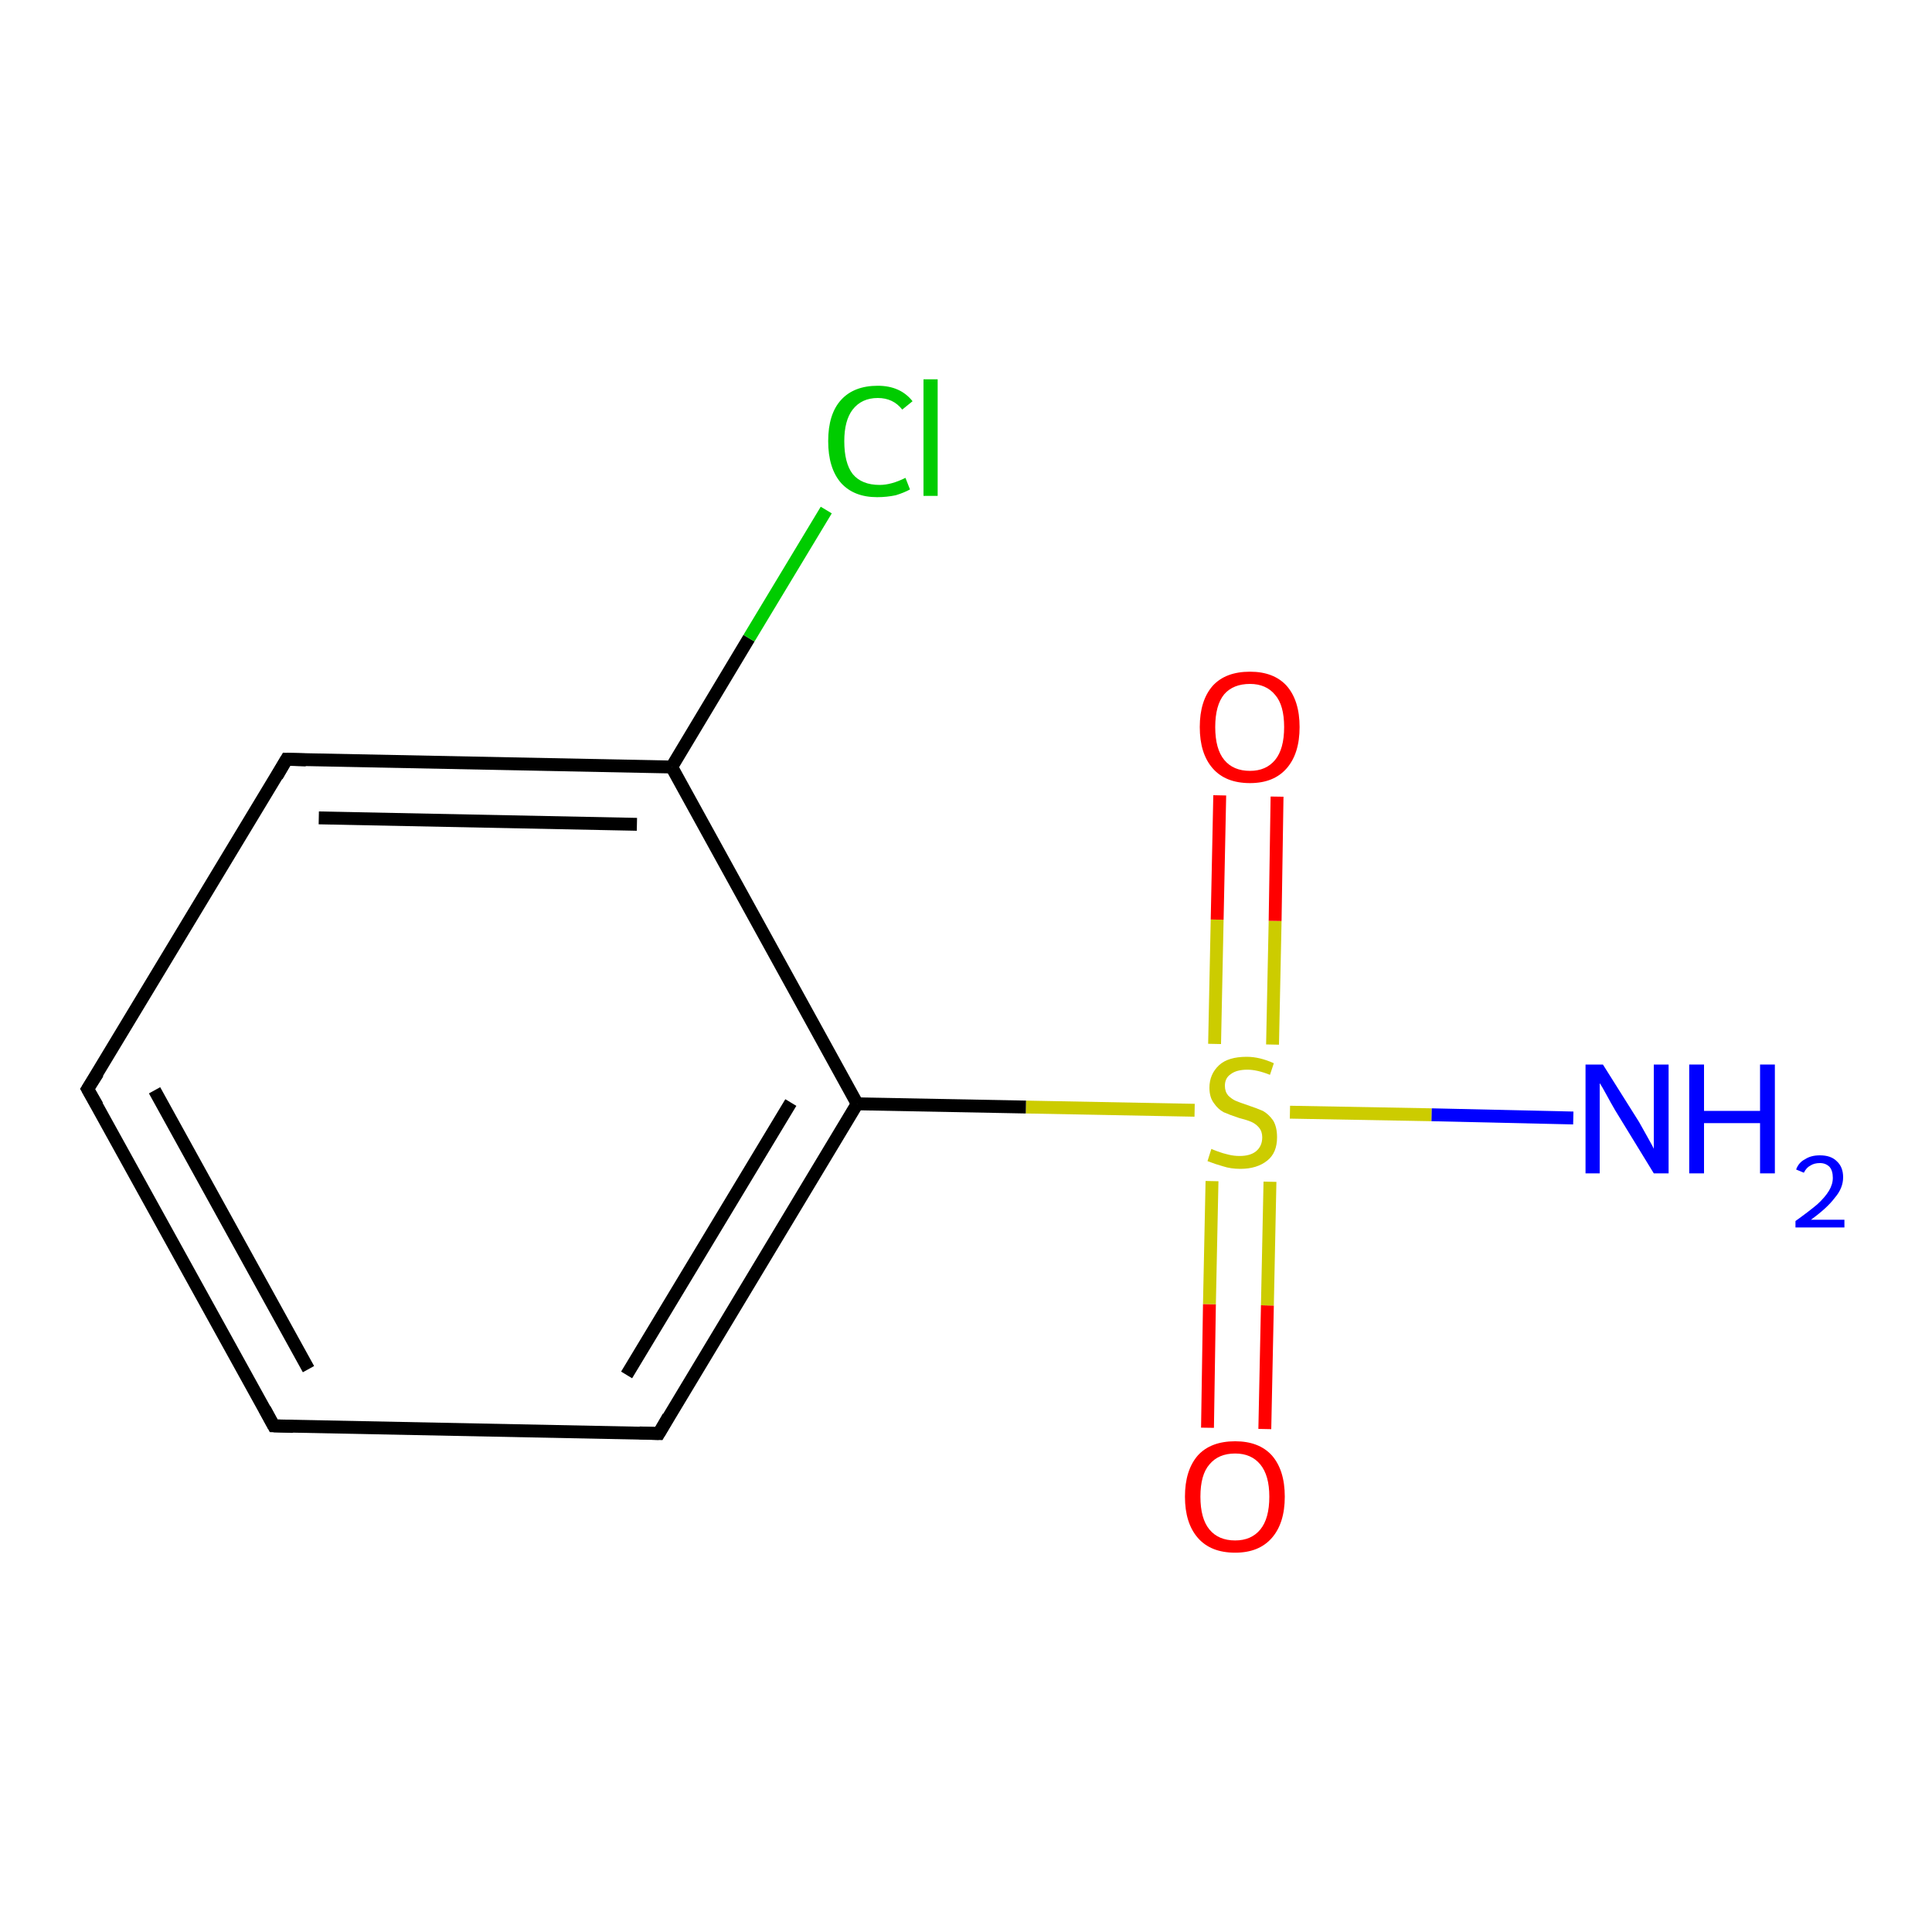 <?xml version='1.0' encoding='iso-8859-1'?>
<svg version='1.1' baseProfile='full'
              xmlns='http://www.w3.org/2000/svg'
                      xmlns:rdkit='http://www.rdkit.org/xml'
                      xmlns:xlink='http://www.w3.org/1999/xlink'
                  xml:space='preserve'
width='300px' height='300px' viewBox='0 0 300 300'>
<!-- END OF HEADER -->
<rect style='opacity:1.0;fill:#FFFFFF;stroke:none' width='300.0' height='300.0' x='0.0' y='0.0'> </rect>
<path class='bond-0 atom-0 atom-1' d='M 187.5,221.7 L 187.8,202.5' style='fill:none;fill-rule:evenodd;stroke:#FF0000;stroke-width:2.0px;stroke-linecap:butt;stroke-linejoin:miter;stroke-opacity:1' />
<path class='bond-0 atom-0 atom-1' d='M 187.8,202.5 L 188.2,183.4' style='fill:none;fill-rule:evenodd;stroke:#CCCC00;stroke-width:2.0px;stroke-linecap:butt;stroke-linejoin:miter;stroke-opacity:1' />
<path class='bond-0 atom-0 atom-1' d='M 196.4,221.9 L 196.8,202.7' style='fill:none;fill-rule:evenodd;stroke:#FF0000;stroke-width:2.0px;stroke-linecap:butt;stroke-linejoin:miter;stroke-opacity:1' />
<path class='bond-0 atom-0 atom-1' d='M 196.8,202.7 L 197.2,183.5' style='fill:none;fill-rule:evenodd;stroke:#CCCC00;stroke-width:2.0px;stroke-linecap:butt;stroke-linejoin:miter;stroke-opacity:1' />
<path class='bond-1 atom-1 atom-2' d='M 197.6,162.2 L 198.0,143.0' style='fill:none;fill-rule:evenodd;stroke:#CCCC00;stroke-width:2.0px;stroke-linecap:butt;stroke-linejoin:miter;stroke-opacity:1' />
<path class='bond-1 atom-1 atom-2' d='M 198.0,143.0 L 198.3,123.7' style='fill:none;fill-rule:evenodd;stroke:#FF0000;stroke-width:2.0px;stroke-linecap:butt;stroke-linejoin:miter;stroke-opacity:1' />
<path class='bond-1 atom-1 atom-2' d='M 188.6,162.1 L 189.0,142.8' style='fill:none;fill-rule:evenodd;stroke:#CCCC00;stroke-width:2.0px;stroke-linecap:butt;stroke-linejoin:miter;stroke-opacity:1' />
<path class='bond-1 atom-1 atom-2' d='M 189.0,142.8 L 189.4,123.5' style='fill:none;fill-rule:evenodd;stroke:#FF0000;stroke-width:2.0px;stroke-linecap:butt;stroke-linejoin:miter;stroke-opacity:1' />
<path class='bond-2 atom-1 atom-3' d='M 185.5,172.4 L 159.3,171.9' style='fill:none;fill-rule:evenodd;stroke:#CCCC00;stroke-width:2.0px;stroke-linecap:butt;stroke-linejoin:miter;stroke-opacity:1' />
<path class='bond-2 atom-1 atom-3' d='M 159.3,171.9 L 133.1,171.4' style='fill:none;fill-rule:evenodd;stroke:#000000;stroke-width:2.0px;stroke-linecap:butt;stroke-linejoin:miter;stroke-opacity:1' />
<path class='bond-3 atom-3 atom-4' d='M 133.1,171.4 L 102.3,222.6' style='fill:none;fill-rule:evenodd;stroke:#000000;stroke-width:2.0px;stroke-linecap:butt;stroke-linejoin:miter;stroke-opacity:1' />
<path class='bond-3 atom-3 atom-4' d='M 122.8,171.2 L 97.3,213.5' style='fill:none;fill-rule:evenodd;stroke:#000000;stroke-width:2.0px;stroke-linecap:butt;stroke-linejoin:miter;stroke-opacity:1' />
<path class='bond-4 atom-4 atom-5' d='M 102.3,222.6 L 42.5,221.4' style='fill:none;fill-rule:evenodd;stroke:#000000;stroke-width:2.0px;stroke-linecap:butt;stroke-linejoin:miter;stroke-opacity:1' />
<path class='bond-5 atom-5 atom-6' d='M 42.5,221.4 L 13.6,169.1' style='fill:none;fill-rule:evenodd;stroke:#000000;stroke-width:2.0px;stroke-linecap:butt;stroke-linejoin:miter;stroke-opacity:1' />
<path class='bond-5 atom-5 atom-6' d='M 47.9,212.6 L 24.0,169.3' style='fill:none;fill-rule:evenodd;stroke:#000000;stroke-width:2.0px;stroke-linecap:butt;stroke-linejoin:miter;stroke-opacity:1' />
<path class='bond-6 atom-6 atom-7' d='M 13.6,169.1 L 44.5,117.9' style='fill:none;fill-rule:evenodd;stroke:#000000;stroke-width:2.0px;stroke-linecap:butt;stroke-linejoin:miter;stroke-opacity:1' />
<path class='bond-7 atom-7 atom-8' d='M 44.5,117.9 L 104.3,119.1' style='fill:none;fill-rule:evenodd;stroke:#000000;stroke-width:2.0px;stroke-linecap:butt;stroke-linejoin:miter;stroke-opacity:1' />
<path class='bond-7 atom-7 atom-8' d='M 49.5,127.0 L 98.9,128.0' style='fill:none;fill-rule:evenodd;stroke:#000000;stroke-width:2.0px;stroke-linecap:butt;stroke-linejoin:miter;stroke-opacity:1' />
<path class='bond-8 atom-8 atom-9' d='M 104.3,119.1 L 116.3,99.1' style='fill:none;fill-rule:evenodd;stroke:#000000;stroke-width:2.0px;stroke-linecap:butt;stroke-linejoin:miter;stroke-opacity:1' />
<path class='bond-8 atom-8 atom-9' d='M 116.3,99.1 L 128.3,79.2' style='fill:none;fill-rule:evenodd;stroke:#00CC00;stroke-width:2.0px;stroke-linecap:butt;stroke-linejoin:miter;stroke-opacity:1' />
<path class='bond-9 atom-1 atom-10' d='M 200.3,172.7 L 222.3,173.1' style='fill:none;fill-rule:evenodd;stroke:#CCCC00;stroke-width:2.0px;stroke-linecap:butt;stroke-linejoin:miter;stroke-opacity:1' />
<path class='bond-9 atom-1 atom-10' d='M 222.3,173.1 L 244.3,173.6' style='fill:none;fill-rule:evenodd;stroke:#0000FF;stroke-width:2.0px;stroke-linecap:butt;stroke-linejoin:miter;stroke-opacity:1' />
<path class='bond-10 atom-8 atom-3' d='M 104.3,119.1 L 133.1,171.4' style='fill:none;fill-rule:evenodd;stroke:#000000;stroke-width:2.0px;stroke-linecap:butt;stroke-linejoin:miter;stroke-opacity:1' />
<path d='M 103.8,220.0 L 102.3,222.6 L 99.3,222.5' style='fill:none;stroke:#000000;stroke-width:2.0px;stroke-linecap:butt;stroke-linejoin:miter;stroke-opacity:1;' />
<path d='M 45.5,221.5 L 42.5,221.4 L 41.1,218.8' style='fill:none;stroke:#000000;stroke-width:2.0px;stroke-linecap:butt;stroke-linejoin:miter;stroke-opacity:1;' />
<path d='M 15.1,171.7 L 13.6,169.1 L 15.2,166.6' style='fill:none;stroke:#000000;stroke-width:2.0px;stroke-linecap:butt;stroke-linejoin:miter;stroke-opacity:1;' />
<path d='M 43.0,120.5 L 44.5,117.9 L 47.5,118.0' style='fill:none;stroke:#000000;stroke-width:2.0px;stroke-linecap:butt;stroke-linejoin:miter;stroke-opacity:1;' />
<path class='atom-0' d='M 184.0 232.4
Q 184.0 228.3, 186.0 226.0
Q 188.0 223.8, 191.8 223.8
Q 195.5 223.8, 197.5 226.0
Q 199.5 228.3, 199.5 232.4
Q 199.5 236.5, 197.5 238.8
Q 195.5 241.1, 191.8 241.1
Q 188.0 241.1, 186.0 238.8
Q 184.0 236.5, 184.0 232.4
M 191.8 239.2
Q 194.3 239.2, 195.7 237.5
Q 197.1 235.8, 197.1 232.4
Q 197.1 229.1, 195.7 227.4
Q 194.3 225.7, 191.8 225.7
Q 189.2 225.7, 187.8 227.4
Q 186.4 229.0, 186.4 232.4
Q 186.4 235.8, 187.8 237.5
Q 189.2 239.2, 191.8 239.2
' fill='#FF0000'/>
<path class='atom-1' d='M 188.1 178.4
Q 188.3 178.5, 189.1 178.8
Q 189.9 179.1, 190.8 179.3
Q 191.6 179.5, 192.5 179.5
Q 194.1 179.5, 195.0 178.8
Q 196.0 178.0, 196.0 176.6
Q 196.0 175.7, 195.5 175.1
Q 195.0 174.5, 194.3 174.2
Q 193.6 173.9, 192.4 173.6
Q 190.9 173.1, 190.0 172.7
Q 189.1 172.2, 188.5 171.3
Q 187.8 170.4, 187.8 168.9
Q 187.8 166.8, 189.3 165.4
Q 190.7 164.1, 193.6 164.1
Q 195.6 164.1, 197.8 165.1
L 197.2 166.9
Q 195.2 166.1, 193.7 166.1
Q 192.0 166.1, 191.1 166.8
Q 190.2 167.4, 190.2 168.6
Q 190.2 169.5, 190.7 170.1
Q 191.2 170.6, 191.8 170.9
Q 192.5 171.2, 193.7 171.6
Q 195.2 172.1, 196.1 172.5
Q 197.0 173.0, 197.7 174.0
Q 198.3 175.0, 198.3 176.6
Q 198.3 179.0, 196.8 180.2
Q 195.2 181.5, 192.6 181.5
Q 191.1 181.5, 189.9 181.1
Q 188.8 180.8, 187.5 180.3
L 188.1 178.4
' fill='#CCCC00'/>
<path class='atom-2' d='M 186.3 112.9
Q 186.3 108.8, 188.3 106.5
Q 190.3 104.3, 194.1 104.3
Q 197.8 104.3, 199.8 106.5
Q 201.8 108.8, 201.8 112.9
Q 201.8 117.0, 199.8 119.3
Q 197.8 121.6, 194.1 121.6
Q 190.3 121.6, 188.3 119.3
Q 186.3 117.0, 186.3 112.9
M 194.1 119.7
Q 196.6 119.7, 198.0 118.0
Q 199.4 116.3, 199.4 112.9
Q 199.4 109.5, 198.0 107.9
Q 196.6 106.2, 194.1 106.2
Q 191.5 106.2, 190.1 107.8
Q 188.7 109.5, 188.7 112.9
Q 188.7 116.3, 190.1 118.0
Q 191.5 119.7, 194.1 119.7
' fill='#FF0000'/>
<path class='atom-9' d='M 128.6 68.5
Q 128.6 64.3, 130.6 62.1
Q 132.6 59.9, 136.3 59.9
Q 139.8 59.9, 141.7 62.3
L 140.1 63.6
Q 138.7 61.8, 136.3 61.8
Q 133.8 61.8, 132.4 63.6
Q 131.1 65.3, 131.1 68.5
Q 131.1 71.9, 132.4 73.6
Q 133.8 75.3, 136.6 75.3
Q 138.4 75.3, 140.6 74.2
L 141.3 76.0
Q 140.4 76.5, 139.1 76.9
Q 137.7 77.2, 136.2 77.2
Q 132.6 77.2, 130.6 75.0
Q 128.6 72.7, 128.6 68.5
' fill='#00CC00'/>
<path class='atom-9' d='M 143.4 58.9
L 145.6 58.9
L 145.6 77.0
L 143.4 77.0
L 143.4 58.9
' fill='#00CC00'/>
<path class='atom-10' d='M 248.9 165.3
L 254.5 174.2
Q 255.0 175.1, 255.9 176.7
Q 256.8 178.3, 256.8 178.4
L 256.8 165.3
L 259.1 165.3
L 259.1 182.2
L 256.8 182.2
L 250.8 172.4
Q 250.1 171.2, 249.4 169.9
Q 248.7 168.6, 248.4 168.2
L 248.4 182.2
L 246.2 182.2
L 246.2 165.3
L 248.9 165.3
' fill='#0000FF'/>
<path class='atom-10' d='M 262.3 165.3
L 264.6 165.3
L 264.6 172.5
L 273.3 172.5
L 273.3 165.3
L 275.6 165.3
L 275.6 182.2
L 273.3 182.2
L 273.3 174.4
L 264.6 174.4
L 264.6 182.2
L 262.3 182.2
L 262.3 165.3
' fill='#0000FF'/>
<path class='atom-10' d='M 278.9 181.6
Q 279.3 180.5, 280.3 180.0
Q 281.2 179.4, 282.6 179.4
Q 284.3 179.4, 285.2 180.3
Q 286.2 181.2, 286.2 182.8
Q 286.2 184.5, 284.9 186.0
Q 283.7 187.6, 281.2 189.4
L 286.4 189.4
L 286.4 190.6
L 278.8 190.6
L 278.8 189.6
Q 280.9 188.1, 282.2 187.0
Q 283.4 185.9, 284.0 184.9
Q 284.6 183.9, 284.6 182.9
Q 284.6 181.8, 284.1 181.2
Q 283.5 180.6, 282.6 180.6
Q 281.7 180.6, 281.1 181.0
Q 280.5 181.3, 280.1 182.1
L 278.9 181.6
' fill='#0000FF'/>
</svg>
